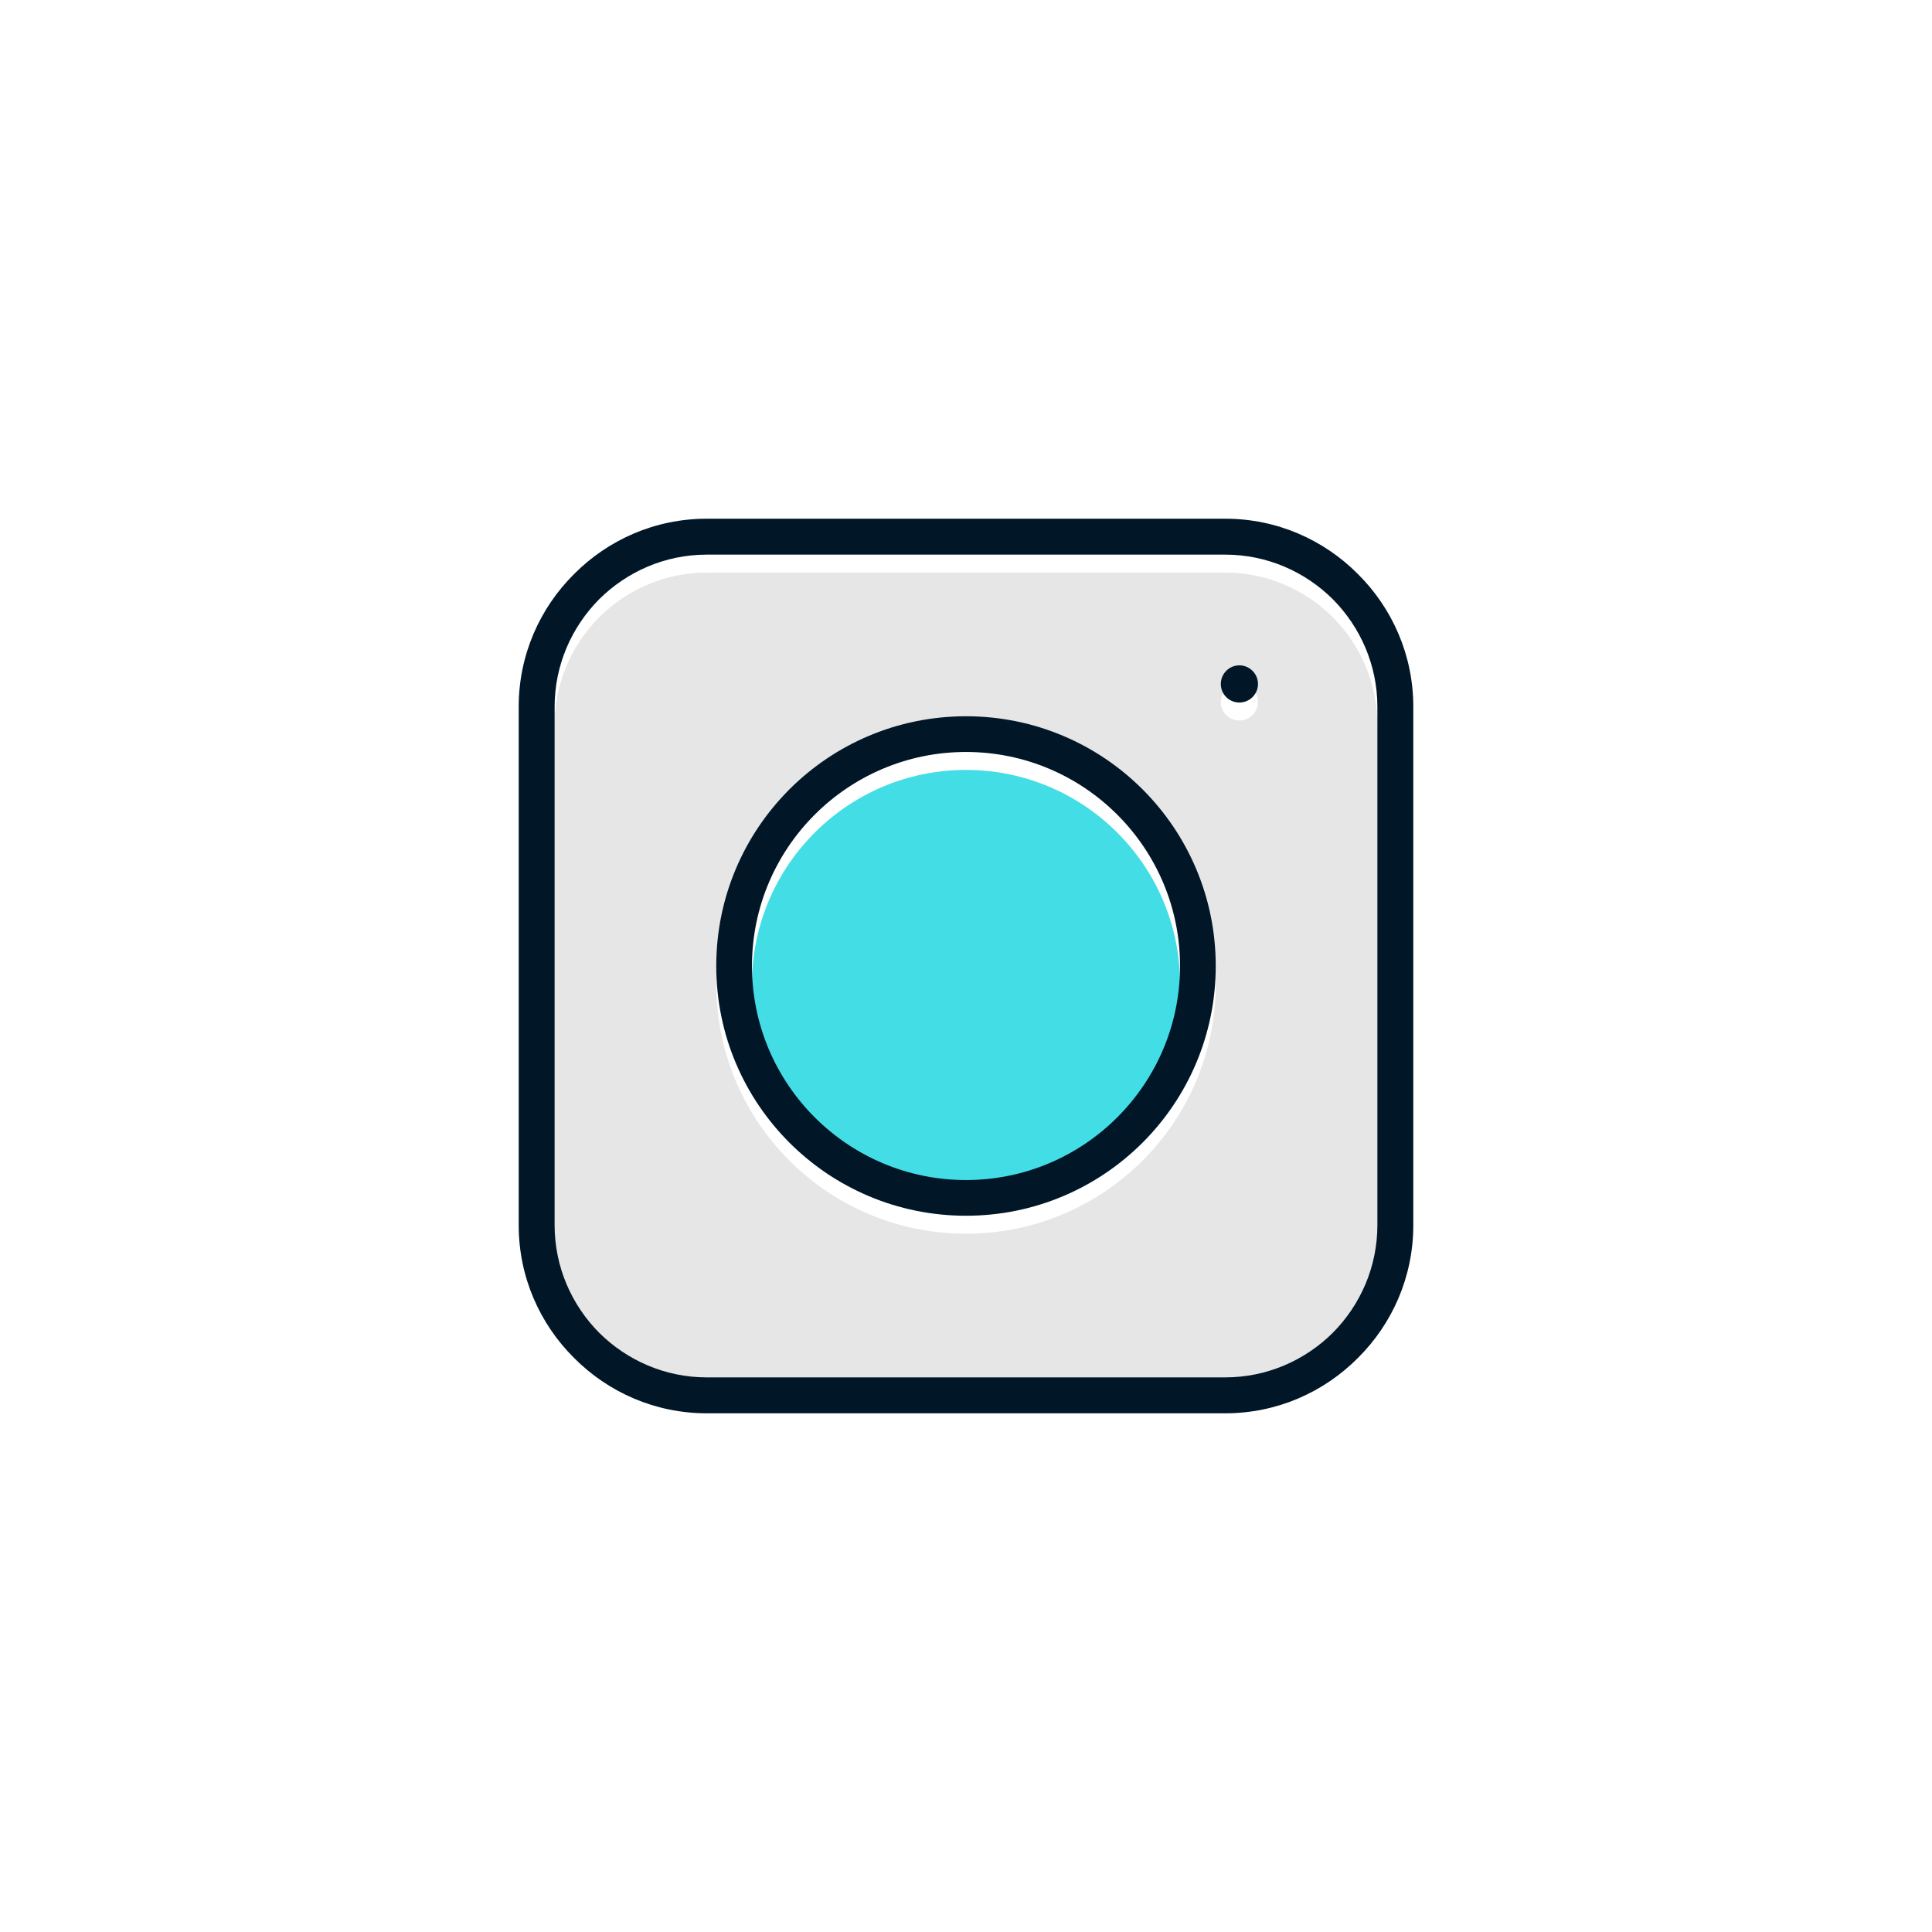 <?xml version='1.0' encoding='utf-8'?>
<svg xmlns="http://www.w3.org/2000/svg" width="91.44mm" height="91.44mm" version="1.1" style="shape-rendering:geometricPrecision; text-rendering:geometricPrecision; image-rendering:optimizeQuality; fill-rule:evenodd; clip-rule:evenodd" viewBox="0 0 9144 9144"> <defs> <style type="text/css">  .fil1 {fill:#43DDE6} .fil2 {fill:#E6E6E6} .fil0 {fill:white} .fil3 {fill:#011627;fill-rule:nonzero}  </style> </defs> <g id="Layer_x0020_1">  <g id="_3166634194688"> <polygon class="fil0" points="0,0 9144,0 9144,9144 0,9144 "/> <path class="fil1" d="M5585 4657c0,-559 -454,-1013 -1013,-1013 -559,0 -1013,454 -1013,1013 0,559 454,1013 1013,1013 559,0 1013,-454 1013,-1013z"/> <path class="fil2" d="M5799 2710l-2454 0c-198,0 -378,81 -509,211 -130,131 -211,311 -211,509l0 2454c0,198 81,378 211,509 131,130 311,211 509,211l2454 0c198,0 378,-81 509,-211 130,-131 211,-311 211,-509l0 -2454c0,-198 -81,-378 -211,-509 -131,-130 -311,-211 -509,-211zm-21 612c0,-48 39,-88 88,-88 48,0 88,40 88,88 0,49 -40,88 -88,88 -49,0 -88,-39 -88,-88zm-1206 153c653,0 1182,529 1182,1182 0,653 -529,1182 -1182,1182 -653,0 -1182,-529 -1182,-1182 0,-653 529,-1182 1182,-1182z"/> <path class="fil3" d="M3345 2455l2454 0c245,0 467,100 628,262 162,161 262,383 262,628l0 2454c0,245 -100,467 -262,628 -161,162 -383,262 -628,262l-2454 0c-245,0 -467,-100 -628,-262 -162,-161 -262,-383 -262,-628l0 -2454c0,-245 100,-467 262,-628 161,-162 383,-262 628,-262zm2521 694c48,0 88,40 88,88 0,49 -40,88 -88,88 -49,0 -88,-39 -88,-88 0,-48 39,-88 88,-88zm-1294 241c653,0 1182,529 1182,1182 0,653 -529,1182 -1182,1182 -653,0 -1182,-529 -1182,-1182 0,-653 529,-1182 1182,-1182zm1013 1182c0,-559 -454,-1013 -1013,-1013 -559,0 -1013,454 -1013,1013 0,559 454,1013 1013,1013 559,0 1013,-454 1013,-1013zm214 -1947l-2454 0c-198,0 -378,81 -509,211 -130,131 -211,311 -211,509l0 2454c0,198 81,378 211,509 131,130 311,211 509,211l2454 0c198,0 378,-81 509,-211 130,-131 211,-311 211,-509l0 -2454c0,-198 -81,-378 -211,-509 -131,-130 -311,-211 -509,-211z"/> </g> </g> </svg>
